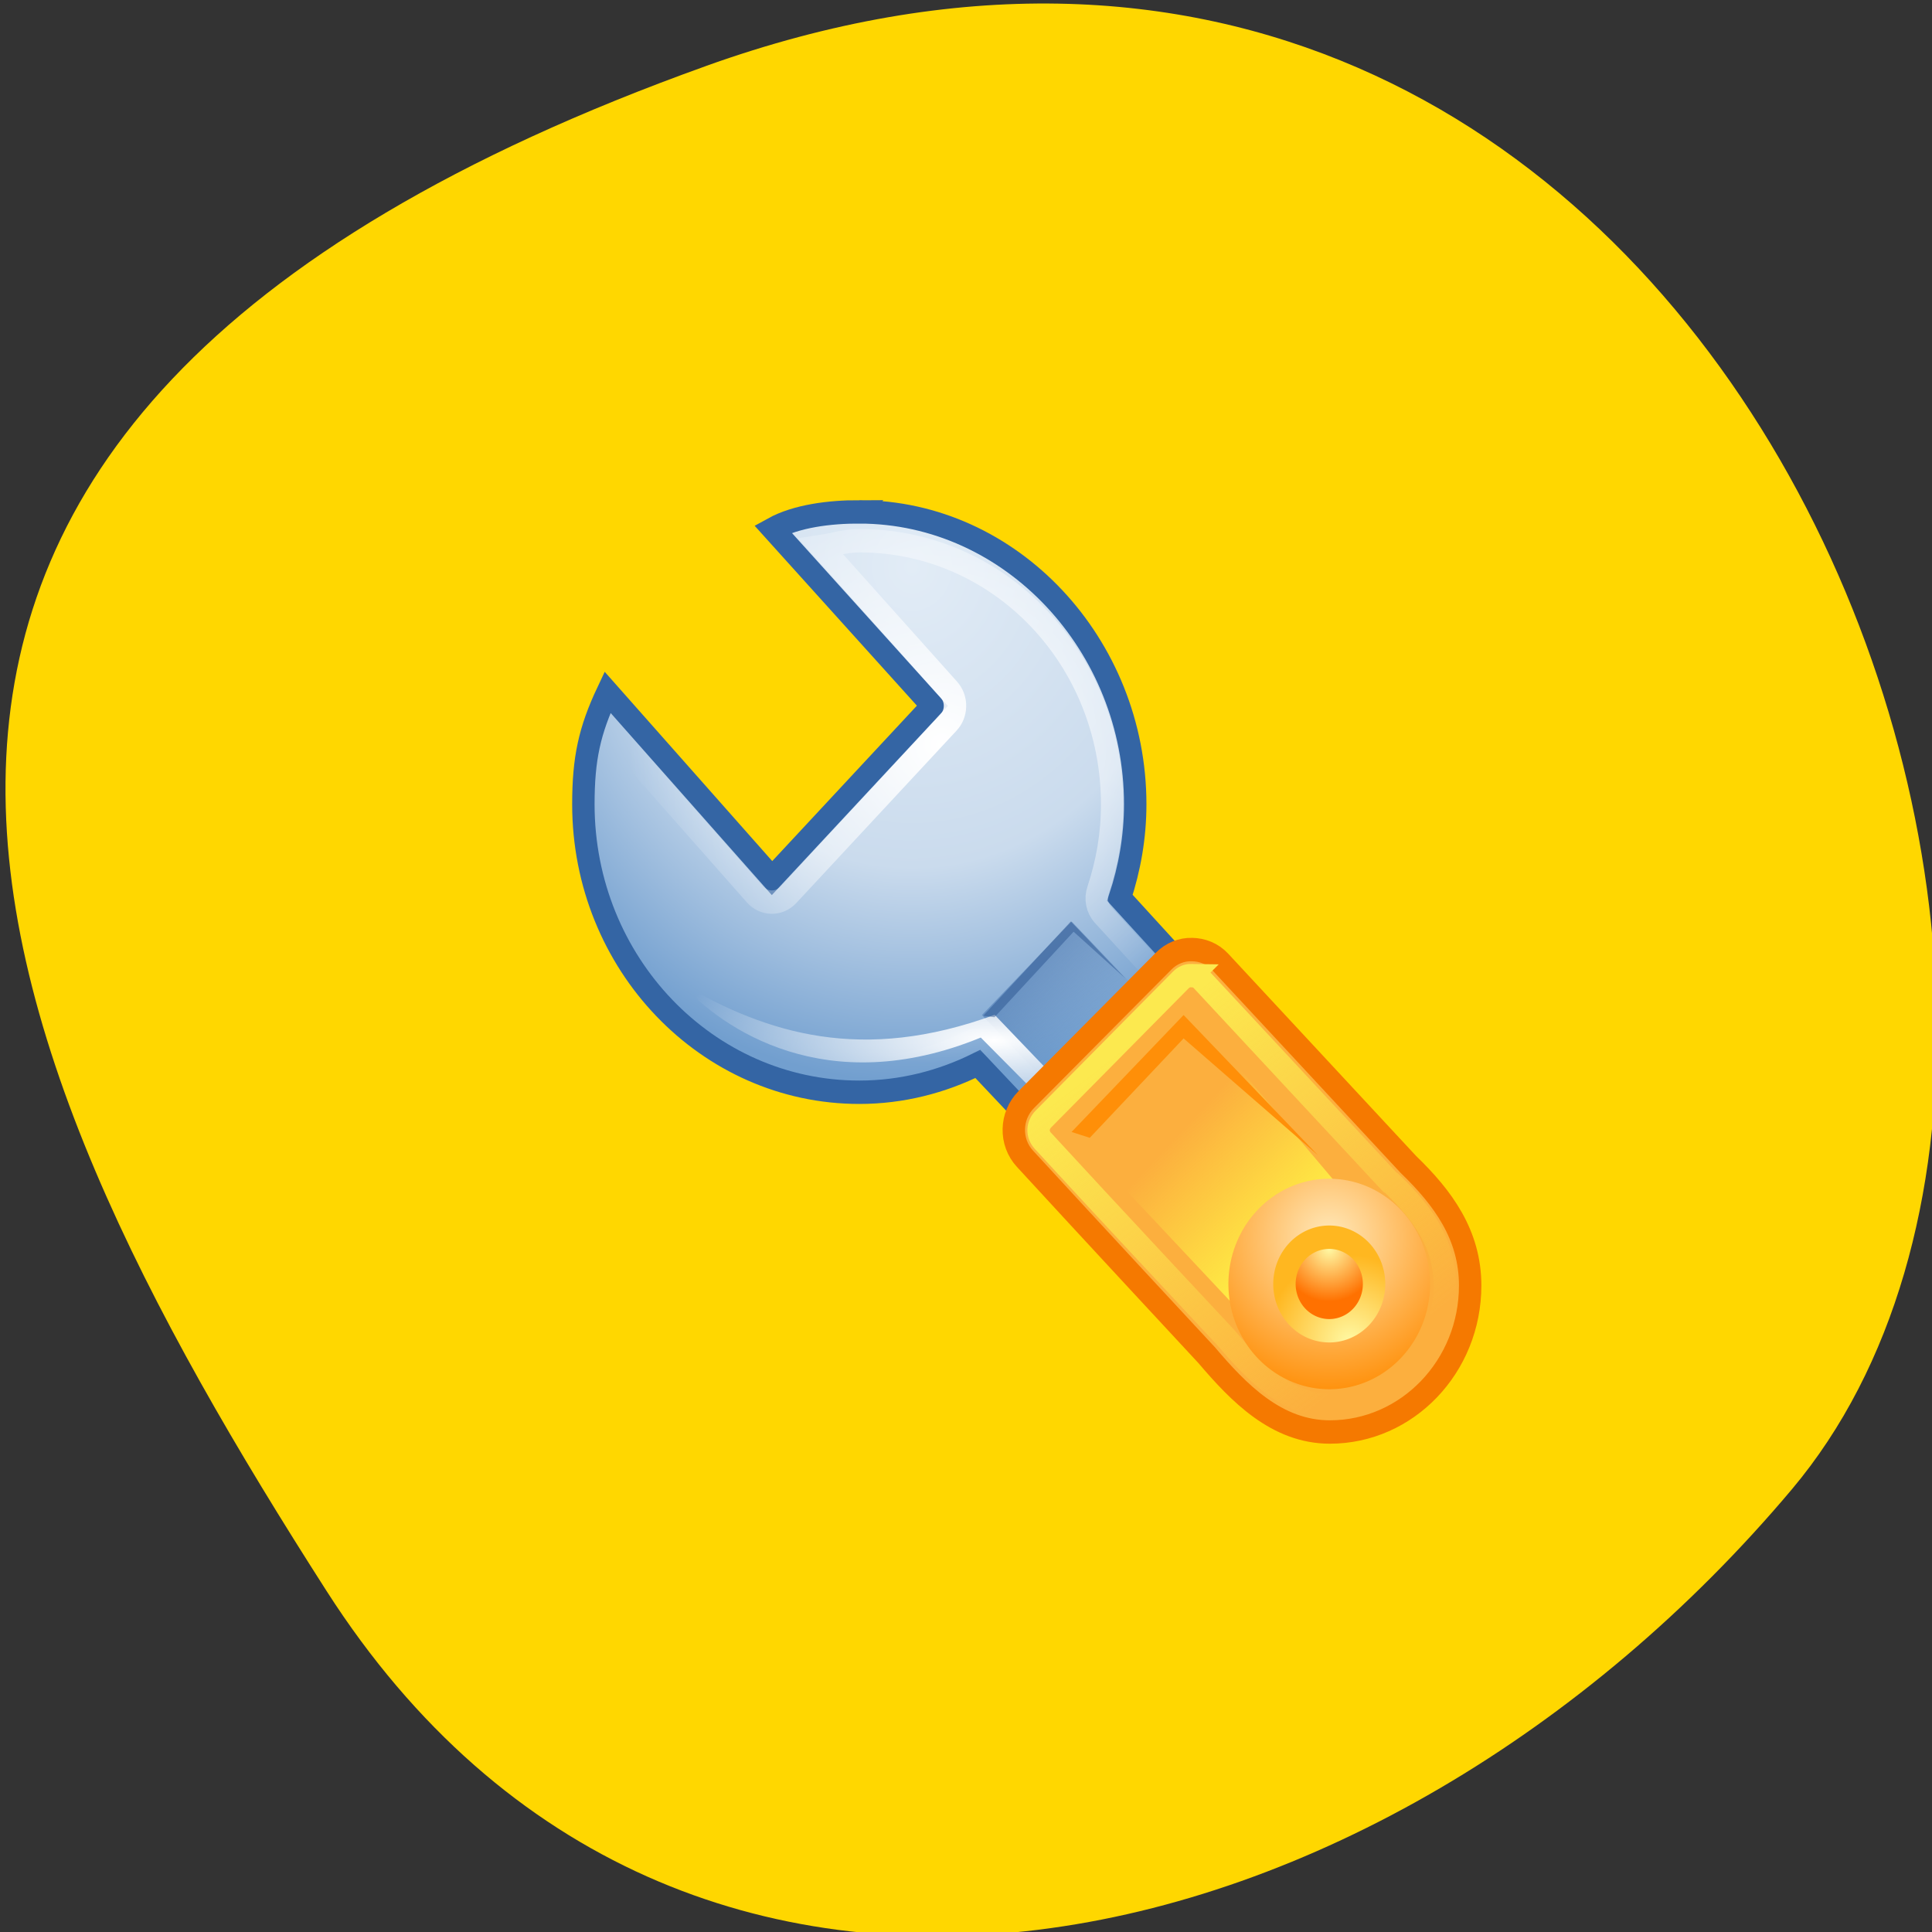 <svg xmlns="http://www.w3.org/2000/svg" xmlns:xlink="http://www.w3.org/1999/xlink" viewBox="0 0 256 256"><rect x="0" y="0" width="256" height="256" fill="#333333" stroke="none"/><defs><path d="M 37.5 34.5 A 5 5 0 1 1 27.5 34.5 A 5 5 0 1 1 37.5 34.5 z" id="0"/><clipPath><path d="M 0,64 H64 V128 H0 z"/></clipPath><linearGradient id="3" gradientUnits="userSpaceOnUse" x1="26.28" y1="28.12" x2="36.781" y2="42.12"><stop stop-color="#fce94f"/><stop offset="1" stop-color="#fce94f" stop-opacity="0"/></linearGradient><linearGradient id="4" gradientUnits="userSpaceOnUse" x1="35.09" y1="36.2" x2="29.787" y2="31.07"><stop stop-color="#fff345"/><stop offset="1" stop-color="#fff345" stop-opacity="0"/></linearGradient><linearGradient id="2" gradientUnits="userSpaceOnUse" x1="24.351" y1="23.21" x2="26.87" y2="26.12"><stop stop-color="#3465a4"/><stop offset="1" stop-color="#3465a4" stop-opacity="0"/></linearGradient><linearGradient id="1"><stop stop-color="#fff"/><stop offset="1" stop-color="#fff" stop-opacity="0"/></linearGradient><radialGradient gradientUnits="userSpaceOnUse" r="7.501" cy="32.28" cx="32.5" id="B"><stop stop-color="#ffe9bb"/><stop offset="1" stop-color="#ff8f08"/></radialGradient><radialGradient r="7.501" cy="39.5" cx="34.34" gradientUnits="userSpaceOnUse" id="C"><stop stop-color="#fff9a4"/><stop offset="1" stop-color="#ffb720"/></radialGradient><radialGradient xlink:href="#9" id="D" gradientUnits="userSpaceOnUse" gradientTransform="matrix(1.371 0 0 1.45 -6.647 -2.706)" cx="17.895" cy="6.583" r="15.183"/><radialGradient xlink:href="#E" id="A" gradientUnits="userSpaceOnUse" cx="32.5" cy="29.5" r="7.501"/><radialGradient xlink:href="#C" id="7" gradientUnits="userSpaceOnUse" cx="34.34" cy="39.5" r="7.501"/><radialGradient xlink:href="#B" id="5" gradientUnits="userSpaceOnUse" cx="32.5" cy="32.28" r="7.501"/><radialGradient r="15.183" cy="6.583" cx="17.895" gradientTransform="matrix(1.371 0 0 1.45 -6.647 -2.706)" gradientUnits="userSpaceOnUse" id="9"><stop stop-color="#e2ecf6"/><stop offset="0.583" stop-color="#cadbed"/><stop offset="1" stop-color="#729fcf"/></radialGradient><radialGradient xlink:href="#1" id="6" gradientUnits="userSpaceOnUse" gradientTransform="matrix(1.775 0 0 0.516 -16.669 13.1)" cx="21.523" cy="27.1" r="8.353"/><radialGradient xlink:href="#1" id="8" gradientUnits="userSpaceOnUse" gradientTransform="matrix(1 0 0 0.976 0 0.443)" cx="19.19" cy="14.348" r="13.938"/><radialGradient r="7.501" cy="29.5" cx="32.5" gradientUnits="userSpaceOnUse" id="E"><stop stop-color="#fff9a4"/><stop offset="1" stop-color="#ff7100"/></radialGradient></defs><g color="#000"><path d="m -1360.14 1641.33 c 46.11 -98.28 -119.59 -146.07 -181.85 -106.06 -62.25 40.01 -83.52 108.58 -13.01 143.08 70.51 34.501 148.75 61.26 194.86 -37.03 z" transform="matrix(0 -1.037 -1.357 0 2320.8 -1401.71)" fill="#ffd700"/><g transform="matrix(2.969 0 0 3.099 67.764 53.922)" fill-rule="evenodd"><path d="m 15.527 4.486 c -1.313 0 -2.803 0.172 -3.857 0.73 l 7.119 7.562 l -7.157 7.367 l -7.341 -7.946 c -0.807 1.639 -1.079 2.84 -1.079 4.789 0 6.797 5.517 12.314 12.315 12.314 1.895 0 3.685 -0.445 5.289 -1.21 l 5.236 5.315 l 6.526 -6.736 l -5.421 -5.683 c 0.433 -1.257 0.684 -2.596 0.684 -3.999 0 -6.797 -5.517 -12.502 -12.315 -12.502 z" fill="url(#D)" stroke="#3465a4"/><path d="m 15.531 5.719 c -0.604 0 -1.143 0.166 -1.719 0.25 l 5.719 6.125 c 0.367 0.402 0.353 1.021 -0.031 1.406 l -7.156 7.375 c -0.196 0.196 -0.464 0.303 -0.741 0.297 c -0.277 -0.006 -0.54 -0.125 -0.728 -0.328 l -6.219 -6.75 c -0.262 0.848 -0.406 1.708 -0.406 2.906 c 0 6.247 5.03 11.281 11.281 11.281 1.733 0 3.363 -0.387 4.844 -1.094 0.386 -0.188 0.849 -0.113 1.156 0.188 l 4.531 4.563 l 5.063 -5.281 l -4.719 -4.938 c -0.271 -0.283 -0.356 -0.696 -0.219 -1.063 0.401 -1.162 0.625 -2.376 0.625 -3.656 0 -6.247 -5.03 -11.281 -11.281 -11.281 z" fill="none" stroke="url(#8)"/><path d="m 25,22 3,3 -4,4 -3,-3 4,-4 z" opacity="0.425" fill="url(#2)"/><path d="m 7.601 24.665 c 1.786 1.901 6.44 5.01 13.347 2.298 l 2.652 2.563 l 0.707 -0.795 l -2.74 -2.74 c -5.916 2.079 -10.153 0.802 -13.965 -1.326 z" fill="url(#6)"/><path d="m 30.368 23.2 c -0.457 -0.008 -0.907 0.155 -1.263 0.5 l -6.131 5.92 c -0.712 0.689 -0.742 1.814 -0.053 2.526 2.687 2.806 8.105 8.394 8.105 8.394 1.429 1.61 3.123 3.289 5.5 3.289 3.457 0 6.263 -2.806 6.263 -6.262 0 -2.161 -1.202 -3.742 -2.763 -5.184 l -8.394 -8.657 c -0.345 -0.356 -0.806 -0.519 -1.263 -0.526 z" fill="#fcaf3e" stroke="#f57900"/><path d="m 21.06 26.03 l 3.906 -4.03 l 2.438 2.438 l -2.313 -2 l -3.531 3.656 l -0.5 -0.063 z" opacity="0.425" fill="#204a87"/><path d="m 30.344 24.313 c -0.179 -0.003 -0.338 0.061 -0.469 0.188 l -6.125 5.938 c -0.288 0.279 -0.295 0.665 -0.031 0.938 2.677 2.796 8.125 8.375 8.125 8.375 0.011 0.01 0.021 0.021 0.031 0.031 1.393 1.569 2.804 2.906 4.656 2.906 2.854 0 5.125 -2.271 5.125 -5.125 0 -1.75 -0.907 -3.02 -2.375 -4.375 -0.021 -0.01 -0.042 -0.02 -0.063 -0.031 l -8.406 -8.656 c -0.13 -0.134 -0.273 -0.184 -0.469 -0.188 z" fill="none" stroke="url(#3)"/><path d="m 30.32 25.815 l -5.303 5.215 l 8.839 9.02 l 4.95 -4.596 l -8.485 -9.634 z" fill="url(#4)"/><use xlink:href="#0" transform="matrix(0.9 0 0 0.9 7.25 6.45)" width="1" height="1" fill="url(#5)"/><use xlink:href="#0" transform="matrix(0.5 0 0 0.5 20.25 20.25)" width="1" height="1" fill="url(#7)"/><use xlink:href="#0" transform="matrix(0.3 0 0 0.3 26.75 27.15)" width="1" height="1" fill="url(#A)"/><path d="m 25,31 5,-5 6,6 -6,-5 -4.188,4.25 L 25,31 z" fill="#ff8f08"/></g></g></svg>